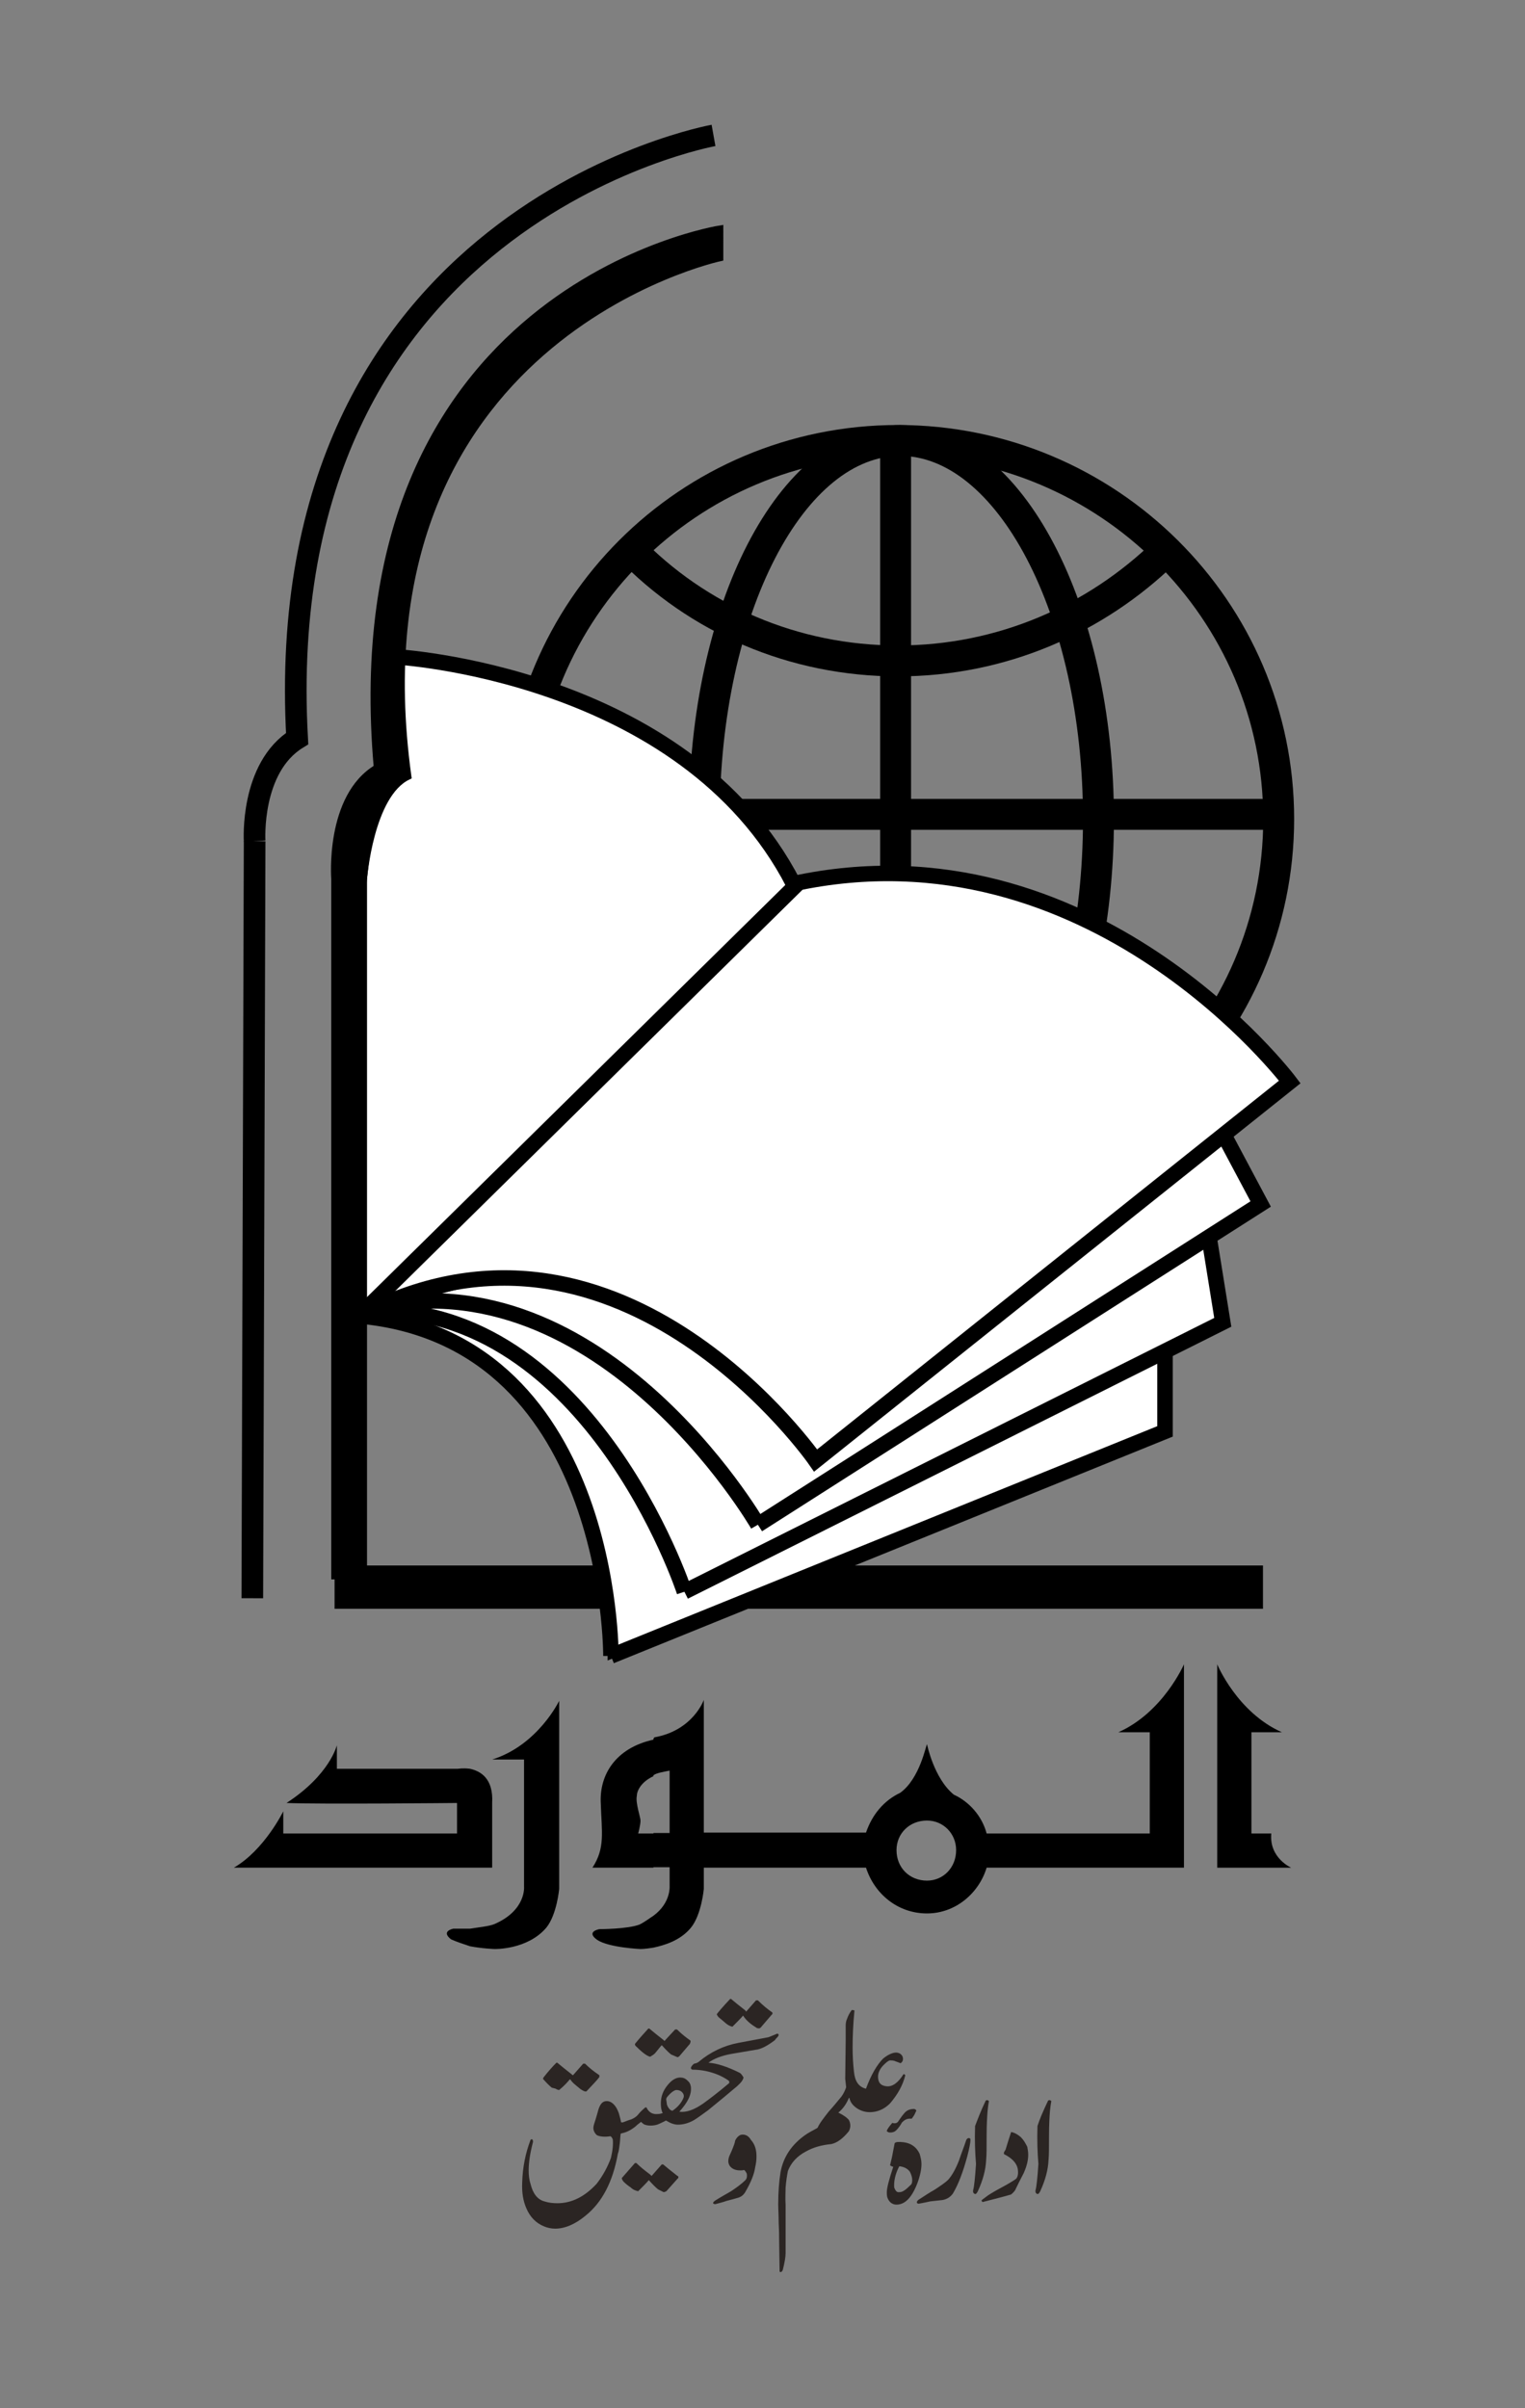 <?xml version="1.0" encoding="utf-8"?>
<!-- Generator: Adobe Illustrator 24.0.1, SVG Export Plug-In . SVG Version: 6.00 Build 0)  -->
<svg version="1.1" id="Layer_1" xmlns="http://www.w3.org/2000/svg" xmlns:xlink="http://www.w3.org/1999/xlink" x="0px" y="0px"
	 viewBox="0 0 33 52.1" style="enable-background:new 0 0 33 52.1;" xml:space="preserve">
<rect x="0" y="0" width="33" height="52.1" fill="#808080" stroke="none"/>
<style type="text/css">
	.st0{fill:none;stroke:#000000;stroke-width:0.669;stroke-miterlimit:10;}
	.st1{fill:none;stroke:#000000;stroke-width:0.144;stroke-miterlimit:10;}
	.st2{fill:none;stroke:#000000;stroke-width:0.937;stroke-miterlimit:10;}
	.st3{fill-rule:evenodd;clip-rule:evenodd;fill:#FFFFFF;stroke:#000000;stroke-width:0.144;stroke-miterlimit:10;}
	.st4{fill-rule:evenodd;clip-rule:evenodd;fill:#FFFFFF;stroke:#000000;stroke-width:0.335;stroke-miterlimit:10;}
	.st5{fill:none;stroke:#000000;stroke-width:0.335;stroke-miterlimit:10;}
	.st6{fill:none;stroke:#000000;stroke-width:0.468;stroke-miterlimit:10;}
	.st7{fill-rule:evenodd;clip-rule:evenodd;stroke:#000000;stroke-width:0.144;stroke-miterlimit:10;}
	.st8{fill-rule:evenodd;clip-rule:evenodd;}
	.st9{fill:#2B2523;}
</style>
<g>
	<g>
		<path class="st0" d="M11.24,17.72c0-4.53,3.66-8.19,8.19-8.19s8.24,3.66,8.24,8.19s-3.71,8.19-8.24,8.19
			C14.9,25.91,11.24,22.25,11.24,17.72"/>
		<path class="st0" d="M15.24,17.72c0-4.53,1.88-8.19,4.24-8.19s4.29,3.66,4.29,8.19s-1.93,8.19-4.29,8.19
			C17.12,25.91,15.24,22.25,15.24,17.72"/>
		<path class="st1" d="M13.7,23.45c1.49-1.45,3.52-2.31,5.73-2.31c2.22,0,4.19,0.82,5.68,2.22"/>
		<path class="st0" d="M25.21,11.94c-1.49,1.45-3.52,2.36-5.78,2.36s-4.34-0.91-5.83-2.46"/>
		<line class="st0" x1="11.24" y1="17.62" x2="27.57" y2="17.62"/>
		<line class="st0" x1="19.38" y1="25.81" x2="19.38" y2="9.53"/>
		<line class="st2" x1="27.33" y1="34.34" x2="7.24" y2="34.34"/>
		<path class="st3" d="M7.63,28.41l18.45-4.77l1.21,2.41l-1.16,0.72l0.34,1.83l-1.25,0.58v1.78l-12,4.86c0,0,0.05-6.98-5.59-7.37
			C7.58,28.41,7.63,28.41,7.63,28.41z"/>
		<path class="st4" d="M7.73,28.51c0,0-0.53-10.98,0.63-11.51c-0.05-2.46,0.19-2.79,0.19-2.79s6.26,0.34,8.62,4.91
			c6.46-1.4,10.74,4.29,10.74,4.29L17.65,31.6c0,0-4.14-5.97-9.68-3.23L7.73,28.51z"/>
		<polyline class="st5" points="26.46,24.51 27.28,26.05 16.4,32.99 		"/>
		<path class="st5" d="M16.4,32.99c0,0-3.51-6.07-8.67-4.62"/>
		<polyline class="st5" points="26.18,26.87 26.46,28.61 14.81,34.44 		"/>
		<path class="st5" d="M14.81,34.44c0,0-2.12-6.46-7.08-6.07"/>
		<line class="st5" x1="7.87" y1="28.37" x2="17.26" y2="19.12"/>
		<line class="st6" x1="5.46" y1="34.58" x2="5.51" y2="18.2"/>
		<path class="st6" d="M5.51,18.2c0,0-0.1-1.59,0.92-2.22C5.8,4.66,15.44,2.93,15.44,2.93"/>
		<path class="st7" d="M7.87,34.1V19.02c0,0,0.14-1.83,0.96-2.22c-1.3-9.49,6.75-11.22,6.75-11.22V4.95c0,0-8.33,1.3-7.42,11.66
			c-1.06,0.63-0.92,2.41-0.92,2.41V34.1H7.87z"/>
		<polyline class="st5" points="25.21,29.28 25.21,30.97 13.22,35.83 		"/>
		<path class="st5" d="M13.22,35.83c0,0,0.05-6.98-5.59-7.37"/>
	</g>
	<path class="st8" d="M26.34,36.01c0,0,0.43,1.04,1.4,1.47h-0.66v2.19c0,0,0.36,0,0.43,0c-0.05,0.53,0.43,0.74,0.43,0.74h-1.6
		L26.34,36.01L26.34,36.01z M20.06,41.4v-0.71l0,0c0.35,0,0.63-0.28,0.63-0.66c0-0.36-0.28-0.64-0.63-0.64l0,0v-1.65l0,0
		c0,0,0.15,0.74,0.58,1.09c0.33,0.15,0.61,0.46,0.71,0.84h3.53v-2.19H24.2c0.97-0.43,1.42-1.47,1.42-1.47v4.4h-4.27
		C21.18,40.97,20.67,41.4,20.06,41.4L20.06,41.4z M20.06,37.74v1.65c-0.38,0-0.66,0.28-0.66,0.64c0,0.38,0.28,0.66,0.66,0.66v0.71
		c-0.64,0-1.14-0.43-1.32-0.99h-3.51v0.46c0,0-0.05,0.56-0.28,0.84s-0.58,0.38-0.81,0.43v-0.69c0.38-0.28,0.35-0.64,0.35-0.64V40.4
		h-0.35v-0.74h0.35v-1.35c-0.15,0.03-0.28,0.05-0.35,0.1v-0.79l0.02-0.03c0.84-0.15,1.07-0.81,1.07-0.81v2.87h3.51
		c0.13-0.38,0.38-0.69,0.74-0.86C19.91,38.48,20.04,37.74,20.06,37.74z M14.14,37.64v0.79c-0.28,0.13-0.36,0.33-0.36,0.43
		c-0.03,0.15,0.08,0.46,0.08,0.53c0,0.1-0.05,0.28-0.05,0.28h0.33v0.74h-1.32c0.28-0.43,0.2-0.76,0.18-1.4
		C12.97,38.4,13.32,37.82,14.14,37.64L14.14,37.64z M14.14,41.45v0.69c-0.18,0.03-0.28,0.03-0.28,0.03s-0.69-0.03-0.94-0.2
		c-0.25-0.18,0.05-0.23,0.05-0.23s0.61,0,0.87-0.1C13.96,41.58,14.06,41.5,14.14,41.45L14.14,41.45z M10.17,42.11v-0.38
		c0.18-0.03,0.41-0.05,0.53-0.1c0.69-0.3,0.64-0.81,0.64-0.81v-2.75h-0.69c0.99-0.31,1.45-1.27,1.45-1.27v4.07
		c0,0-0.05,0.56-0.28,0.84c-0.41,0.48-1.12,0.46-1.12,0.46S10.43,42.16,10.17,42.11L10.17,42.11z M10.17,40.41h0.48v-1.4
		c0.03-0.53-0.25-0.69-0.48-0.74V40.41z M10.17,38.27v2.14H5.06c0.66-0.38,1.07-1.22,1.07-1.22v0.48h3.76v-0.66
		c0,0-2.97,0.03-3.69,0c0.94-0.61,1.09-1.25,1.09-1.25v0.51h2.62C9.92,38.27,10.02,38.25,10.17,38.27L10.17,38.27z M10.17,41.73
		v0.38c-0.15-0.05-0.3-0.1-0.41-0.15c-0.23-0.18,0.05-0.23,0.05-0.23S9.97,41.73,10.17,41.73z"/>
	<g>
		<path class="st9" d="M22.68,45.45c0.03-0.02,0.05-0.01,0.07,0.01c-0.01,0.05-0.02,0.12-0.03,0.22c-0.01,0.13-0.02,0.3-0.02,0.52
			c0,0.25,0,0.43-0.01,0.53c-0.01,0.22-0.07,0.44-0.18,0.68c-0.02,0.04-0.04,0.06-0.05,0.06c-0.01,0-0.02,0-0.03-0.01
			c-0.02-0.01-0.03-0.04-0.02-0.08c0.02-0.07,0.04-0.26,0.06-0.56c-0.02-0.24-0.03-0.51-0.02-0.82
			C22.49,45.87,22.57,45.68,22.68,45.45L22.68,45.45z"/>
		<path class="st9" d="M22.09,46.24c0.06,0.06,0.1,0.13,0.14,0.21c0.01,0.06,0.02,0.11,0.02,0.17c0,0.12-0.03,0.24-0.09,0.38
			c0,0.01-0.07,0.13-0.18,0.36c-0.01,0.03-0.04,0.07-0.1,0.12c-0.13,0.04-0.33,0.09-0.6,0.16c-0.02,0.01-0.03,0-0.04-0.03
			c0-0.01,0.05-0.04,0.14-0.11c0.06-0.04,0.16-0.1,0.31-0.18c0.13-0.07,0.23-0.13,0.3-0.18c0.04-0.05,0.05-0.13,0.03-0.23
			c-0.03-0.12-0.13-0.22-0.29-0.3c-0.01-0.01-0.01-0.03,0-0.05c0.01-0.02,0.02-0.03,0.03-0.05c0.03-0.1,0.07-0.23,0.12-0.38
			C21.95,46.14,22.02,46.18,22.09,46.24L22.09,46.24z"/>
		<path class="st9" d="M21.33,45.45c0.03-0.02,0.05-0.01,0.07,0.01c-0.01,0.05-0.02,0.12-0.03,0.22c-0.01,0.13-0.02,0.3-0.02,0.52
			c0,0.25,0,0.43-0.01,0.53c-0.01,0.22-0.07,0.44-0.18,0.68c-0.02,0.04-0.04,0.06-0.05,0.06c-0.01,0-0.02,0-0.03-0.01
			c-0.02-0.01-0.03-0.04-0.02-0.08c0.02-0.07,0.04-0.26,0.06-0.56c-0.02-0.24-0.03-0.51-0.02-0.82
			C21.15,45.87,21.22,45.68,21.33,45.45L21.33,45.45z"/>
		<path class="st9" d="M20.4,47.6c-0.09,0.01-0.18,0.02-0.27,0.03c-0.05,0.01-0.13,0.03-0.25,0.05c-0.02,0-0.04-0.01-0.04-0.03
			s0.02-0.05,0.06-0.07c0.11-0.07,0.21-0.14,0.32-0.2c0.12-0.08,0.23-0.15,0.3-0.22c0.08-0.09,0.16-0.23,0.23-0.41
			c0.05-0.15,0.11-0.3,0.16-0.45c0.01-0.02,0.03-0.04,0.05-0.04c0.03,0,0.04,0.01,0.04,0.04c0,0.05-0.02,0.17-0.07,0.36
			c-0.09,0.33-0.19,0.6-0.31,0.8C20.57,47.53,20.5,47.58,20.4,47.6L20.4,47.6z"/>
		<path class="st9" d="M19.55,46.35c0.16,0.02,0.28,0.1,0.35,0.25c0.02,0.07,0.04,0.14,0.04,0.22c0,0.12-0.03,0.26-0.09,0.42
			c-0.12,0.31-0.27,0.47-0.47,0.46c-0.09-0.01-0.15-0.07-0.18-0.16c-0.01-0.04-0.01-0.07-0.01-0.11c0-0.09,0.05-0.28,0.14-0.55
			c-0.02,0-0.04-0.01-0.07-0.03c0.02-0.09,0.04-0.16,0.05-0.22c0.01-0.06,0.03-0.15,0.05-0.26C19.39,46.34,19.45,46.34,19.55,46.35
			L19.55,46.35z M19.74,47.17c0-0.06-0.02-0.12-0.05-0.18c-0.05-0.07-0.13-0.11-0.23-0.12c-0.09,0.17-0.12,0.33-0.11,0.46
			c0.02,0.05,0.04,0.09,0.08,0.1c0.01,0,0.03,0,0.04,0c0.06,0,0.13-0.05,0.23-0.15C19.73,47.26,19.74,47.22,19.74,47.17L19.74,47.17
			z"/>
		<path class="st9" d="M19.83,45.67c-0.01,0.01-0.02,0.04-0.04,0.08l0,0c-0.01,0.02-0.03,0.05-0.06,0.09c-0.01,0-0.03,0-0.04,0
			c-0.07,0-0.12,0.03-0.17,0.08c-0.04,0.07-0.07,0.11-0.08,0.12c-0.04,0.05-0.07,0.08-0.11,0.09c-0.03,0.01-0.05,0.01-0.07,0.01
			c-0.03,0-0.05-0.01-0.07-0.03V46.1c0.02-0.05,0.06-0.1,0.12-0.17c0.02,0.01,0.04,0.01,0.05,0.01c0.03,0,0.05-0.01,0.07-0.03
			c0.03-0.04,0.07-0.11,0.14-0.19c0.05-0.06,0.12-0.09,0.21-0.09c0.01,0,0.03,0.01,0.04,0.02L19.83,45.67L19.83,45.67z"/>
		<path class="st9" d="M18.29,44.98l0.01-0.82c0-0.03,0-0.09,0-0.17c0-0.07,0-0.12,0-0.16c0-0.06,0.01-0.11,0.03-0.15
			c0.02-0.06,0.05-0.12,0.1-0.19c0.02,0,0.04,0,0.06,0.01c-0.03,0.3-0.04,0.57-0.04,0.8c0,0.18,0.01,0.36,0.03,0.53
			c0.02,0.2,0.1,0.32,0.25,0.36h0.01c0.11-0.3,0.24-0.52,0.37-0.65c0.11-0.09,0.21-0.13,0.28-0.13c0.03,0,0.06,0.01,0.08,0.02
			c0.05,0.03,0.07,0.07,0.07,0.12c0,0.04-0.02,0.07-0.05,0.09c-0.01,0-0.05-0.02-0.11-0.04c-0.04-0.02-0.08-0.02-0.12-0.02
			c-0.03,0-0.08,0.04-0.14,0.1C19.04,44.76,19,44.85,19,44.93c0,0.13,0.06,0.2,0.19,0.21c0.12,0.01,0.24-0.07,0.36-0.26
			c0.01-0.01,0.02,0,0.04,0.02c-0.05,0.21-0.16,0.41-0.33,0.61c-0.13,0.13-0.28,0.19-0.44,0.19c-0.1,0-0.19-0.03-0.27-0.08
			c-0.09-0.06-0.15-0.13-0.17-0.23h-0.01c-0.05,0.12-0.12,0.23-0.23,0.32c0.11,0.05,0.19,0.11,0.23,0.16c0.04,0.08,0.04,0.16,0,0.24
			c-0.13,0.16-0.25,0.25-0.38,0.28c-0.21,0.02-0.39,0.07-0.55,0.16c-0.19,0.1-0.32,0.24-0.39,0.42c-0.02,0.1-0.04,0.23-0.05,0.36
			c0,0.1-0.01,0.23,0,0.38c0,0.24,0,0.37,0,0.38v0.66c0,0.08-0.02,0.2-0.06,0.36c-0.01,0.03-0.03,0.05-0.05,0.05
			c-0.01,0-0.02-0.01-0.02-0.02l-0.01-0.66c0-0.07,0-0.2-0.01-0.39c0-0.17-0.01-0.3-0.01-0.4c0-0.27,0.02-0.5,0.05-0.69
			c0.06-0.33,0.24-0.6,0.54-0.81c0.04-0.03,0.13-0.08,0.26-0.15c0.05-0.11,0.14-0.22,0.24-0.35c0.1-0.11,0.19-0.22,0.28-0.33
			c0.05-0.07,0.08-0.14,0.1-0.2L18.29,44.98z"/>
		<path class="st9" d="M16.37,46.66c0,0.08-0.01,0.15-0.03,0.24c-0.02,0.14-0.09,0.32-0.22,0.54c-0.04,0.06-0.09,0.1-0.18,0.12
			c-0.07,0.02-0.14,0.04-0.22,0.06c-0.05,0.02-0.13,0.04-0.24,0.07c-0.03,0-0.04-0.01-0.05-0.02c0-0.02,0.02-0.04,0.05-0.06
			c0.11-0.07,0.22-0.13,0.34-0.2c0.12-0.08,0.23-0.16,0.31-0.24c0.03-0.03,0.04-0.08,0.03-0.14c-0.02-0.04-0.04-0.07-0.06-0.08
			c-0.03,0.01-0.05,0.01-0.08,0.01c-0.1,0-0.18-0.03-0.23-0.1c-0.02-0.03-0.03-0.07-0.03-0.1c0-0.04,0.01-0.09,0.04-0.15
			c0.02-0.04,0.04-0.09,0.06-0.14s0.04-0.1,0.05-0.16c0.03-0.06,0.07-0.1,0.12-0.12c0.09-0.02,0.17,0.02,0.22,0.11
			C16.34,46.4,16.37,46.52,16.37,46.66L16.37,46.66z"/>
		<path class="st9" d="M15.12,44.61c0.25-0.21,0.54-0.35,0.86-0.41l0.64-0.12c0.01,0,0.08-0.03,0.2-0.08c0.01,0,0.02,0.01,0.03,0.02
			c0,0.02-0.01,0.04-0.03,0.06s-0.04,0.04-0.05,0.06c-0.17,0.13-0.31,0.2-0.42,0.21c-0.18,0.03-0.35,0.06-0.53,0.09
			c-0.21,0.04-0.37,0.1-0.49,0.19c0.17,0.01,0.4,0.08,0.68,0.22c0.03,0.02,0.05,0.05,0.08,0.1c-0.01,0.04-0.03,0.08-0.08,0.13
			c-0.03,0.03-0.07,0.07-0.11,0.1c-0.13,0.11-0.32,0.27-0.58,0.48c-0.15,0.11-0.25,0.18-0.3,0.21c-0.12,0.07-0.24,0.1-0.35,0.1
			c-0.08,0-0.16-0.03-0.26-0.09c-0.03,0.02-0.08,0.04-0.14,0.07c-0.06,0.03-0.13,0.04-0.19,0.04s-0.11-0.01-0.15-0.03l-0.06-0.05
			c-0.02,0.02-0.07,0.05-0.12,0.1c-0.1,0.08-0.2,0.13-0.31,0.15l-0.01,0.01c-0.01,0.08-0.01,0.15-0.02,0.22
			c-0.01,0.08-0.02,0.16-0.04,0.21c-0.11,0.61-0.34,1.05-0.7,1.34c-0.23,0.19-0.45,0.28-0.66,0.28c-0.08,0-0.17-0.02-0.24-0.05
			c-0.17-0.07-0.3-0.2-0.38-0.39c-0.07-0.16-0.1-0.34-0.09-0.56c0.01-0.33,0.07-0.63,0.18-0.92c0.01-0.01,0.02-0.02,0.04-0.01
			c0.01,0.01,0.02,0.04,0.01,0.07c-0.06,0.23-0.09,0.43-0.09,0.6c0,0.1,0.01,0.2,0.04,0.29c0.05,0.21,0.15,0.34,0.3,0.38
			c0.09,0.03,0.19,0.04,0.28,0.04c0.31,0,0.59-0.14,0.85-0.42c0.14-0.18,0.24-0.37,0.31-0.56c0.04-0.17,0.05-0.3,0.04-0.4
			c-0.01-0.03-0.03-0.06-0.05-0.07c-0.12,0.02-0.22,0.01-0.29-0.02c-0.05-0.04-0.08-0.1-0.08-0.16c0-0.04,0.02-0.1,0.05-0.19
			c0.03-0.1,0.05-0.17,0.06-0.21c0.04-0.12,0.09-0.18,0.18-0.18c0.05,0,0.1,0.02,0.15,0.07s0.08,0.11,0.11,0.19
			c0.02,0.07,0.04,0.14,0.05,0.2h0.04c0.1-0.04,0.16-0.06,0.17-0.06c0.07-0.03,0.12-0.06,0.16-0.11c0.03-0.04,0.08-0.09,0.15-0.15
			c0.02-0.01,0.04,0,0.04,0.02c0.05,0.09,0.13,0.13,0.23,0.12c0.04,0,0.08-0.01,0.11-0.02c-0.03-0.06-0.04-0.13-0.04-0.21
			c0-0.15,0.05-0.28,0.15-0.4c0.09-0.11,0.18-0.16,0.27-0.16c0.06,0,0.11,0.02,0.15,0.06c0.05,0.04,0.07,0.08,0.08,0.14
			c0.02,0.17-0.07,0.34-0.25,0.54c0.15,0.02,0.32-0.04,0.52-0.18c0.11-0.08,0.3-0.22,0.56-0.44c0-0.01,0-0.02,0-0.04
			c-0.02-0.02-0.09-0.07-0.22-0.13c-0.19-0.08-0.38-0.12-0.58-0.12c-0.02-0.01-0.03-0.02-0.03-0.04c0.01-0.03,0.03-0.06,0.07-0.09
			C15.09,44.64,15.12,44.61,15.12,44.61L15.12,44.61z M11.94,45.17c-0.05-0.04-0.11-0.1-0.19-0.19l0.01-0.03
			c0.11-0.14,0.2-0.24,0.28-0.32h0.02c0.07,0.06,0.17,0.14,0.31,0.25c0.01,0.01,0.02,0.02,0.03,0.02l0.22-0.25h0.04
			c0.09,0.09,0.19,0.17,0.31,0.25v0.04c-0.05,0.07-0.15,0.17-0.28,0.31c-0.03,0.01-0.07-0.01-0.13-0.05
			c-0.04-0.03-0.08-0.07-0.12-0.1c-0.05-0.04-0.08-0.08-0.1-0.11h-0.01c-0.05,0.06-0.12,0.14-0.23,0.23c-0.02,0-0.05-0.01-0.08-0.03
			C11.97,45.18,11.95,45.17,11.94,45.17L11.94,45.17z M13.49,47.2c-0.03-0.04-0.04-0.07-0.03-0.08l0.28-0.32h0.03
			c0.08,0.08,0.18,0.16,0.3,0.25l0.03,0.03l0.22-0.25h0.03c0.07,0.06,0.17,0.14,0.31,0.25c0.01,0,0.02,0.01,0.02,0.02
			c0,0.03-0.01,0.04-0.01,0.03l-0.25,0.28c-0.02,0.01-0.04,0.02-0.06,0.02c0,0-0.04-0.02-0.12-0.06c-0.05-0.04-0.12-0.11-0.2-0.2
			c-0.05,0.06-0.13,0.14-0.23,0.24c-0.05-0.01-0.11-0.03-0.16-0.08C13.59,47.29,13.54,47.25,13.49,47.2L13.49,47.2z M14.94,44.15
			c0.01,0.02,0,0.04-0.01,0.07l-0.23,0.27c-0.01,0.01-0.03,0.02-0.04,0.02c0,0-0.05-0.02-0.14-0.06c-0.05-0.04-0.12-0.11-0.2-0.2
			c-0.04,0.04-0.08,0.1-0.15,0.18c-0.02,0.02-0.05,0.04-0.1,0.07c-0.06-0.01-0.16-0.08-0.29-0.21c-0.04-0.03-0.05-0.06-0.03-0.08
			c0.09-0.11,0.18-0.21,0.28-0.32h0.02c0.07,0.06,0.17,0.14,0.31,0.25l0.02,0.02c0.05-0.06,0.13-0.14,0.23-0.25h0.04
			C14.74,44,14.84,44.08,14.94,44.15L14.94,44.15z M14.79,45.39c0.02-0.05,0-0.1-0.05-0.14c-0.03-0.02-0.06-0.03-0.11-0.03
			c-0.05,0.01-0.12,0.06-0.2,0.16c-0.01,0.02-0.02,0.04-0.01,0.07c0.01,0.05,0.01,0.08,0.01,0.08c0.02,0.06,0.04,0.08,0.04,0.08
			c0.02,0.03,0.04,0.05,0.08,0.06C14.67,45.59,14.75,45.49,14.79,45.39L14.79,45.39z M16.71,43.54c0.01,0.02,0.01,0.04-0.01,0.05
			l-0.24,0.28c-0.02,0.02-0.04,0.02-0.08,0.01c-0.13-0.08-0.23-0.16-0.3-0.27c-0.05,0.06-0.13,0.14-0.23,0.24
			c-0.05-0.01-0.09-0.03-0.14-0.07c-0.05-0.04-0.09-0.08-0.13-0.11c-0.04-0.03-0.06-0.06-0.07-0.09c0.03-0.04,0.12-0.15,0.29-0.33
			h0.02c0.07,0.06,0.17,0.14,0.31,0.25c0.01,0.02,0.02,0.03,0.02,0.02l0.21-0.24c0.01,0,0.02,0,0.04,0
			C16.51,43.39,16.62,43.48,16.71,43.54L16.71,43.54z"/>
	</g>
</g>
</svg>
